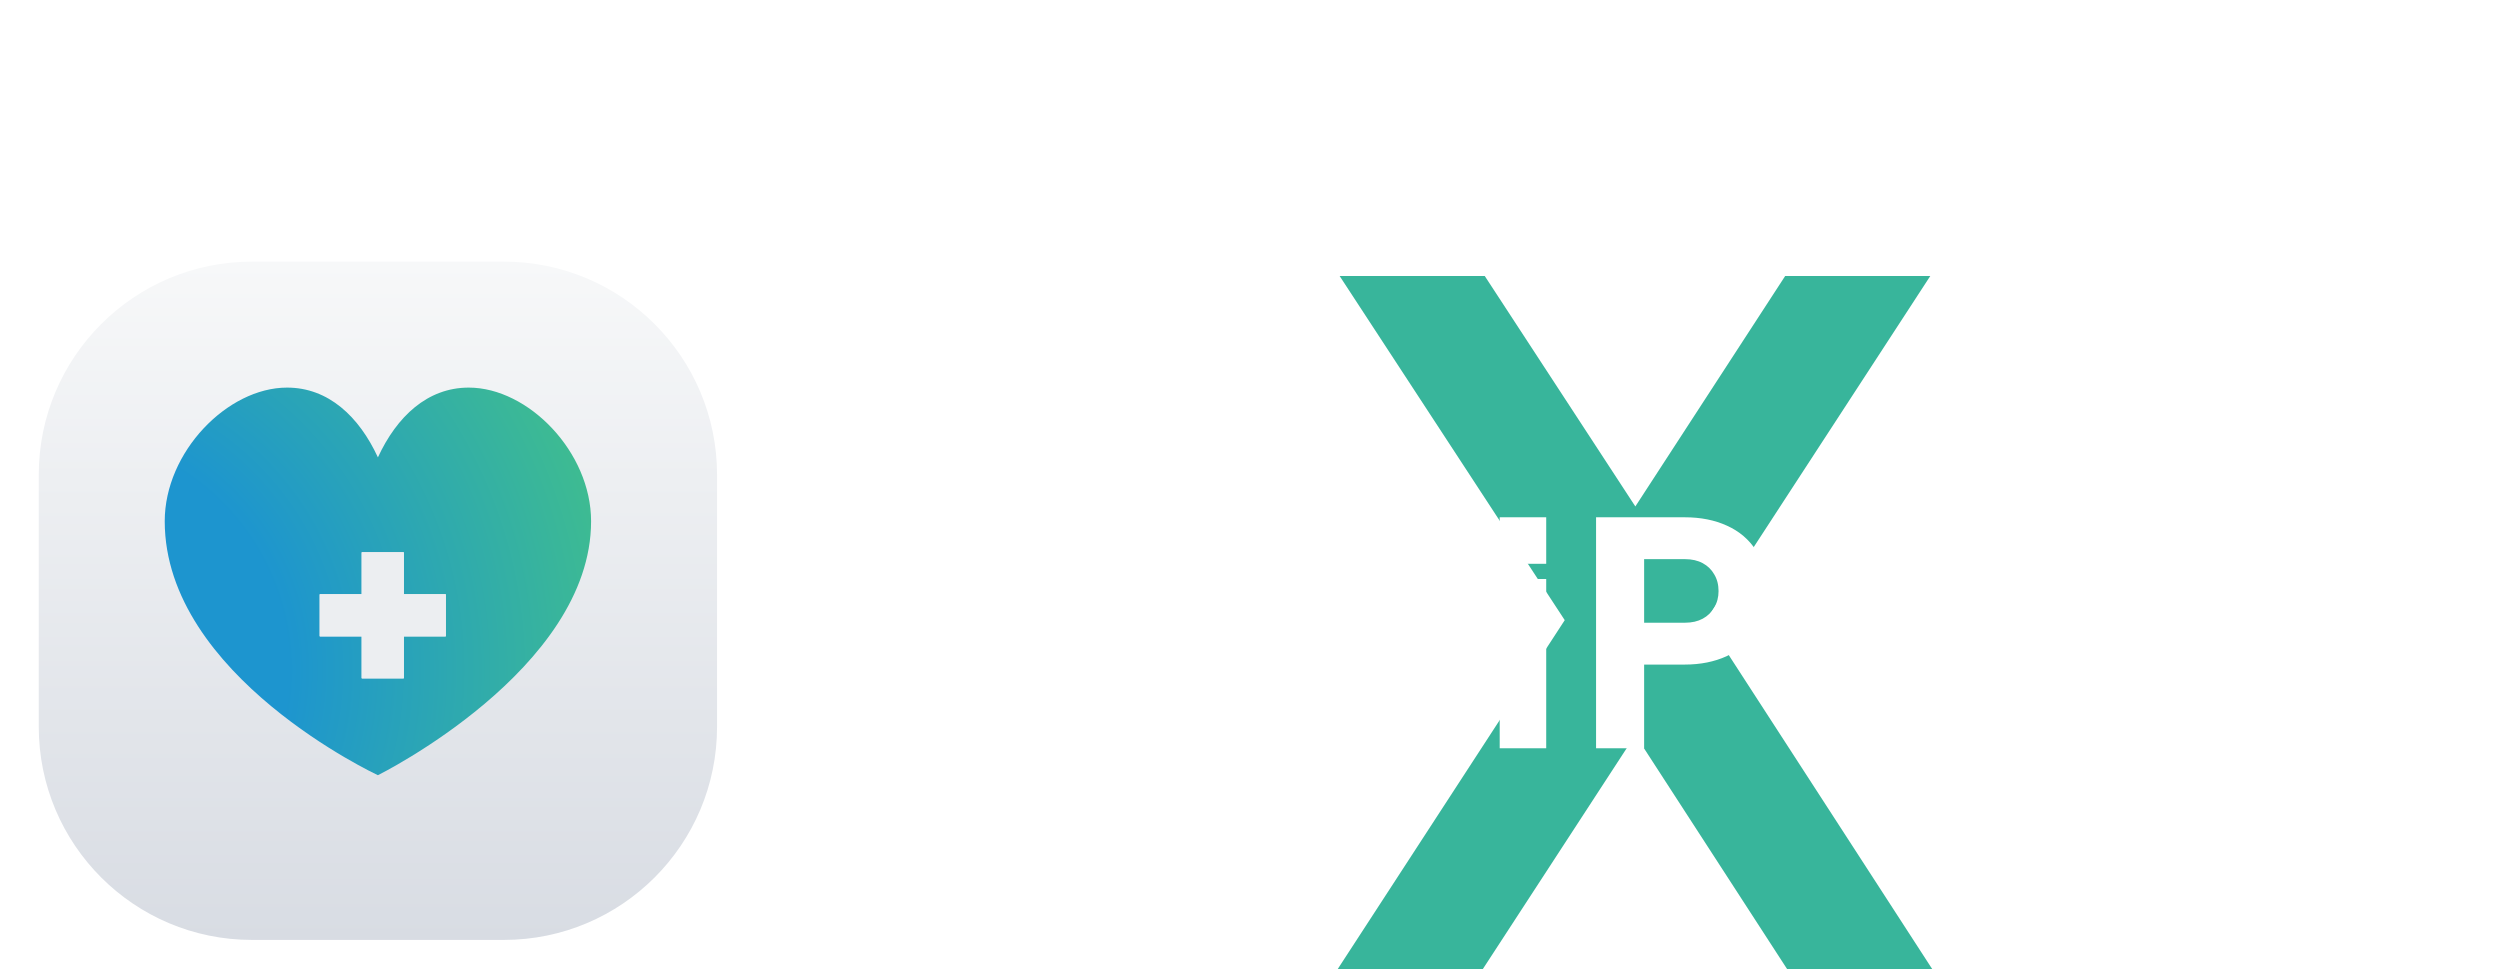 <svg width="258" height="101" viewBox="0 0 258 101" fill="none" xmlns="http://www.w3.org/2000/svg">
<g clip-path="url(#clip0_8_35)">
<g filter="url(#filter0_d_8_35)">
<path d="M52 25H26C13.85 25 4 34.85 4 47V73C4 85.15 13.85 95 26 95H52C64.15 95 74 85.15 74 73V47C74 34.85 64.15 25 52 25Z" fill="url(#paint0_linear_8_35)"/>
</g>
<path d="M17 53.793C17 46.636 23.484 40 29.625 40C33.886 40 37.048 42.977 39 47.201C40.952 42.978 44.114 40 48.375 40C54.516 40 61 46.638 61 53.793C61 69.111 39 80 39 80C39 80 17 69.77 17 53.793Z" fill="url(#paint1_radial_8_35)"/>
<g filter="url(#filter1_d_8_35)">
<path d="M37.333 53V66H41.666V53H37.333Z" fill="#ECEEF1"/>
<path d="M37.333 53V66H41.666V53H37.333Z" fill="#ECEEF1"/>
<path d="M37.333 53V66H41.666V53H37.333Z" fill="#ECEEF1"/>
<path d="M46 57.333H33V61.667H46V57.333Z" fill="#ECEEF1"/>
<path d="M46 57.333H33V61.667H46V57.333Z" fill="#ECEEF1"/>
<path d="M46 57.333H33V61.667H46V57.333Z" fill="#ECEEF1"/>
</g>
</g>
<path d="M138.056 100L161.48 64L138.248 28.48H153.224L172.232 57.568H165.32L184.232 28.48H199.208L176.072 64L199.4 100H184.424L165.32 70.528H172.232L153.032 100H138.056Z" fill="#38B59B"/>
<g filter="url(#filter2_d_8_35)">
<path d="M81 74.224V50.384H85.8L94.728 62.224H92.488L101.16 50.384H105.96V74.224H101V55.856L102.984 56.304L93.8 68.144H93.16L84.296 56.304L85.96 55.856V74.224H81ZM119.532 74.608C117.676 74.608 116.065 74.203 114.7 73.392C113.334 72.56 112.278 71.451 111.532 70.064C110.785 68.677 110.412 67.141 110.412 65.456C110.412 63.707 110.796 62.149 111.564 60.784C112.353 59.419 113.409 58.341 114.732 57.552C116.054 56.763 117.548 56.368 119.212 56.368C120.598 56.368 121.825 56.592 122.892 57.04C123.958 57.467 124.854 58.075 125.58 58.864C126.326 59.653 126.892 60.571 127.276 61.616C127.66 62.64 127.852 63.76 127.852 64.976C127.852 65.317 127.83 65.659 127.788 66C127.766 66.32 127.713 66.597 127.628 66.832H114.54V63.312H124.908L122.636 64.976C122.849 64.059 122.838 63.248 122.604 62.544C122.369 61.819 121.953 61.253 121.356 60.848C120.78 60.421 120.065 60.208 119.212 60.208C118.38 60.208 117.665 60.411 117.068 60.816C116.47 61.221 116.022 61.819 115.724 62.608C115.425 63.397 115.308 64.357 115.372 65.488C115.286 66.469 115.404 67.333 115.724 68.08C116.044 68.827 116.534 69.413 117.196 69.84C117.857 70.245 118.657 70.448 119.596 70.448C120.449 70.448 121.174 70.277 121.772 69.936C122.39 69.595 122.87 69.125 123.212 68.528L127.052 70.352C126.71 71.205 126.166 71.952 125.42 72.592C124.694 73.232 123.83 73.733 122.828 74.096C121.825 74.437 120.726 74.608 119.532 74.608ZM140.182 74.608C138.475 74.608 136.95 74.203 135.606 73.392C134.262 72.581 133.195 71.483 132.406 70.096C131.638 68.709 131.254 67.173 131.254 65.488C131.254 63.781 131.649 62.245 132.438 60.88C133.227 59.493 134.294 58.395 135.638 57.584C136.982 56.773 138.486 56.368 140.15 56.368C141.43 56.368 142.561 56.613 143.542 57.104C144.545 57.573 145.334 58.245 145.91 59.12L145.174 60.08V50H149.974V74.224H145.494V71.024L145.942 72.016C145.345 72.869 144.534 73.52 143.51 73.968C142.486 74.395 141.377 74.608 140.182 74.608ZM140.758 70.288C141.633 70.288 142.401 70.085 143.062 69.68C143.723 69.275 144.235 68.709 144.598 67.984C144.982 67.259 145.174 66.427 145.174 65.488C145.174 64.549 144.982 63.717 144.598 62.992C144.235 62.267 143.723 61.701 143.062 61.296C142.401 60.891 141.633 60.688 140.758 60.688C139.883 60.688 139.094 60.901 138.39 61.328C137.707 61.733 137.174 62.299 136.79 63.024C136.406 63.728 136.214 64.549 136.214 65.488C136.214 66.427 136.406 67.259 136.79 67.984C137.174 68.709 137.707 69.275 138.39 69.68C139.094 70.085 139.883 70.288 140.758 70.288ZM154.769 74.224V56.752H159.569V74.224H154.769ZM154.769 55.184V50.384H159.569V55.184H154.769ZM164.714 74.224V50.384H173.866C175.508 50.384 176.959 50.672 178.218 51.248C179.498 51.824 180.5 52.677 181.226 53.808C181.951 54.939 182.314 56.336 182.314 58C182.314 59.621 181.94 60.997 181.194 62.128C180.468 63.259 179.466 64.123 178.186 64.72C176.927 65.296 175.487 65.584 173.866 65.584H169.674V74.224H164.714ZM169.674 61.264H173.898C174.602 61.264 175.21 61.125 175.722 60.848C176.234 60.571 176.628 60.187 176.906 59.696C177.204 59.205 177.354 58.64 177.354 58C177.354 57.339 177.204 56.763 176.906 56.272C176.628 55.781 176.234 55.397 175.722 55.12C175.21 54.843 174.602 54.704 173.898 54.704H169.674V61.264ZM192.695 74.608C191.287 74.608 190.082 74.309 189.079 73.712C188.098 73.093 187.351 72.24 186.839 71.152C186.327 70.064 186.071 68.795 186.071 67.344V56.752H190.871V66.96C190.871 67.621 190.999 68.208 191.255 68.72C191.532 69.211 191.916 69.595 192.407 69.872C192.898 70.149 193.452 70.288 194.071 70.288C194.711 70.288 195.266 70.149 195.735 69.872C196.226 69.595 196.599 69.211 196.855 68.72C197.132 68.208 197.271 67.621 197.271 66.96V56.752H202.071V74.224H197.591V70.768L197.847 71.536C197.442 72.581 196.78 73.36 195.863 73.872C194.967 74.363 193.911 74.608 192.695 74.608ZM206.859 74.224V50H211.659V74.224H206.859ZM223.3 74.608C221.38 74.608 219.705 74.16 218.276 73.264C216.868 72.347 215.908 71.12 215.396 69.584L218.916 67.92C219.364 68.859 219.972 69.595 220.74 70.128C221.508 70.661 222.361 70.928 223.3 70.928C223.982 70.928 224.505 70.789 224.868 70.512C225.23 70.235 225.412 69.851 225.412 69.36C225.412 69.104 225.348 68.891 225.22 68.72C225.092 68.528 224.9 68.357 224.644 68.208C224.388 68.059 224.068 67.931 223.684 67.824L220.708 66.992C219.278 66.587 218.18 65.936 217.412 65.04C216.644 64.123 216.26 63.045 216.26 61.808C216.26 60.72 216.537 59.771 217.092 58.96C217.646 58.149 218.425 57.52 219.428 57.072C220.43 56.603 221.582 56.368 222.884 56.368C224.59 56.368 226.084 56.773 227.364 57.584C228.665 58.373 229.582 59.493 230.116 60.944L226.564 62.608C226.308 61.883 225.838 61.307 225.156 60.88C224.494 60.432 223.737 60.208 222.884 60.208C222.265 60.208 221.774 60.336 221.412 60.592C221.07 60.848 220.9 61.2 220.9 61.648C220.9 61.883 220.964 62.096 221.092 62.288C221.22 62.48 221.422 62.651 221.7 62.8C221.998 62.949 222.361 63.088 222.788 63.216L225.572 64.048C227.022 64.475 228.132 65.125 228.9 66C229.668 66.853 230.052 67.909 230.052 69.168C230.052 70.256 229.764 71.205 229.188 72.016C228.633 72.827 227.854 73.467 226.852 73.936C225.849 74.384 224.665 74.608 223.3 74.608ZM242.617 74.608C240.761 74.608 239.15 74.203 237.785 73.392C236.419 72.56 235.363 71.451 234.617 70.064C233.87 68.677 233.497 67.141 233.497 65.456C233.497 63.707 233.881 62.149 234.649 60.784C235.438 59.419 236.494 58.341 237.817 57.552C239.139 56.763 240.633 56.368 242.297 56.368C243.683 56.368 244.91 56.592 245.977 57.04C247.043 57.467 247.939 58.075 248.665 58.864C249.411 59.653 249.977 60.571 250.361 61.616C250.745 62.64 250.937 63.76 250.937 64.976C250.937 65.317 250.915 65.659 250.873 66C250.851 66.32 250.798 66.597 250.713 66.832H237.625V63.312H247.993L245.721 64.976C245.934 64.059 245.923 63.248 245.689 62.544C245.454 61.819 245.038 61.253 244.441 60.848C243.865 60.421 243.15 60.208 242.297 60.208C241.465 60.208 240.75 60.411 240.153 60.816C239.555 61.221 239.107 61.819 238.809 62.608C238.51 63.397 238.393 64.357 238.457 65.488C238.371 66.469 238.489 67.333 238.809 68.08C239.129 68.827 239.619 69.413 240.281 69.84C240.942 70.245 241.742 70.448 242.681 70.448C243.534 70.448 244.259 70.277 244.857 69.936C245.475 69.595 245.955 69.125 246.297 68.528L250.137 70.352C249.795 71.205 249.251 71.952 248.505 72.592C247.779 73.232 246.915 73.733 245.913 74.096C244.91 74.437 243.811 74.608 242.617 74.608Z" fill="white"/>
</g>
<defs>
<filter id="filter0_d_8_35" x="-0.9" y="22.1" width="79.8" height="79.8" filterUnits="userSpaceOnUse" color-interpolation-filters="sRGB">
<feFlood flood-opacity="0" result="BackgroundImageFix"/>
<feColorMatrix in="SourceAlpha" type="matrix" values="0 0 0 0 0 0 0 0 0 0 0 0 0 0 0 0 0 0 127 0" result="hardAlpha"/>
<feOffset dy="2"/>
<feGaussianBlur stdDeviation="2.45"/>
<feComposite in2="hardAlpha" operator="out"/>
<feColorMatrix type="matrix" values="0 0 0 0 0 0 0 0 0 0 0 0 0 0 0 0 0 0 0.25 0"/>
<feBlend mode="normal" in2="BackgroundImageFix" result="effect1_dropShadow_8_35"/>
<feBlend mode="normal" in="SourceGraphic" in2="effect1_dropShadow_8_35" result="shape"/>
</filter>
<filter id="filter1_d_8_35" x="29" y="53" width="21" height="21" filterUnits="userSpaceOnUse" color-interpolation-filters="sRGB">
<feFlood flood-opacity="0" result="BackgroundImageFix"/>
<feColorMatrix in="SourceAlpha" type="matrix" values="0 0 0 0 0 0 0 0 0 0 0 0 0 0 0 0 0 0 127 0" result="hardAlpha"/>
<feOffset dy="4"/>
<feGaussianBlur stdDeviation="2"/>
<feComposite in2="hardAlpha" operator="out"/>
<feColorMatrix type="matrix" values="0 0 0 0 0 0 0 0 0 0 0 0 0 0 0 0 0 0 0.25 0"/>
<feBlend mode="normal" in2="BackgroundImageFix" result="effect1_dropShadow_8_35"/>
<feBlend mode="normal" in="SourceGraphic" in2="effect1_dropShadow_8_35" result="shape"/>
</filter>
<filter id="filter2_d_8_35" x="74.7" y="46.7" width="182.537" height="37.208" filterUnits="userSpaceOnUse" color-interpolation-filters="sRGB">
<feFlood flood-opacity="0" result="BackgroundImageFix"/>
<feColorMatrix in="SourceAlpha" type="matrix" values="0 0 0 0 0 0 0 0 0 0 0 0 0 0 0 0 0 0 127 0" result="hardAlpha"/>
<feOffset dy="3"/>
<feGaussianBlur stdDeviation="3.15"/>
<feComposite in2="hardAlpha" operator="out"/>
<feColorMatrix type="matrix" values="0 0 0 0 0 0 0 0 0 0 0 0 0 0 0 0 0 0 0.25 0"/>
<feBlend mode="normal" in2="BackgroundImageFix" result="effect1_dropShadow_8_35"/>
<feBlend mode="normal" in="SourceGraphic" in2="effect1_dropShadow_8_35" result="shape"/>
</filter>
<linearGradient id="paint0_linear_8_35" x1="39" y1="25" x2="39" y2="95" gradientUnits="userSpaceOnUse">
<stop stop-color="#F7F8F9"/>
<stop offset="1" stop-color="#D8DCE3"/>
</linearGradient>
<radialGradient id="paint1_radial_8_35" cx="0" cy="0" r="1" gradientUnits="userSpaceOnUse" gradientTransform="translate(5.5 69) rotate(-68.438) scale(66.665 67.004)">
<stop offset="0.361" stop-color="#1D95CF"/>
<stop offset="1" stop-color="#46C582"/>
</radialGradient>
<clipPath id="clip0_8_35">
<rect width="78" height="78" fill="white" transform="translate(0 23)"/>
</clipPath>
</defs>
</svg>
